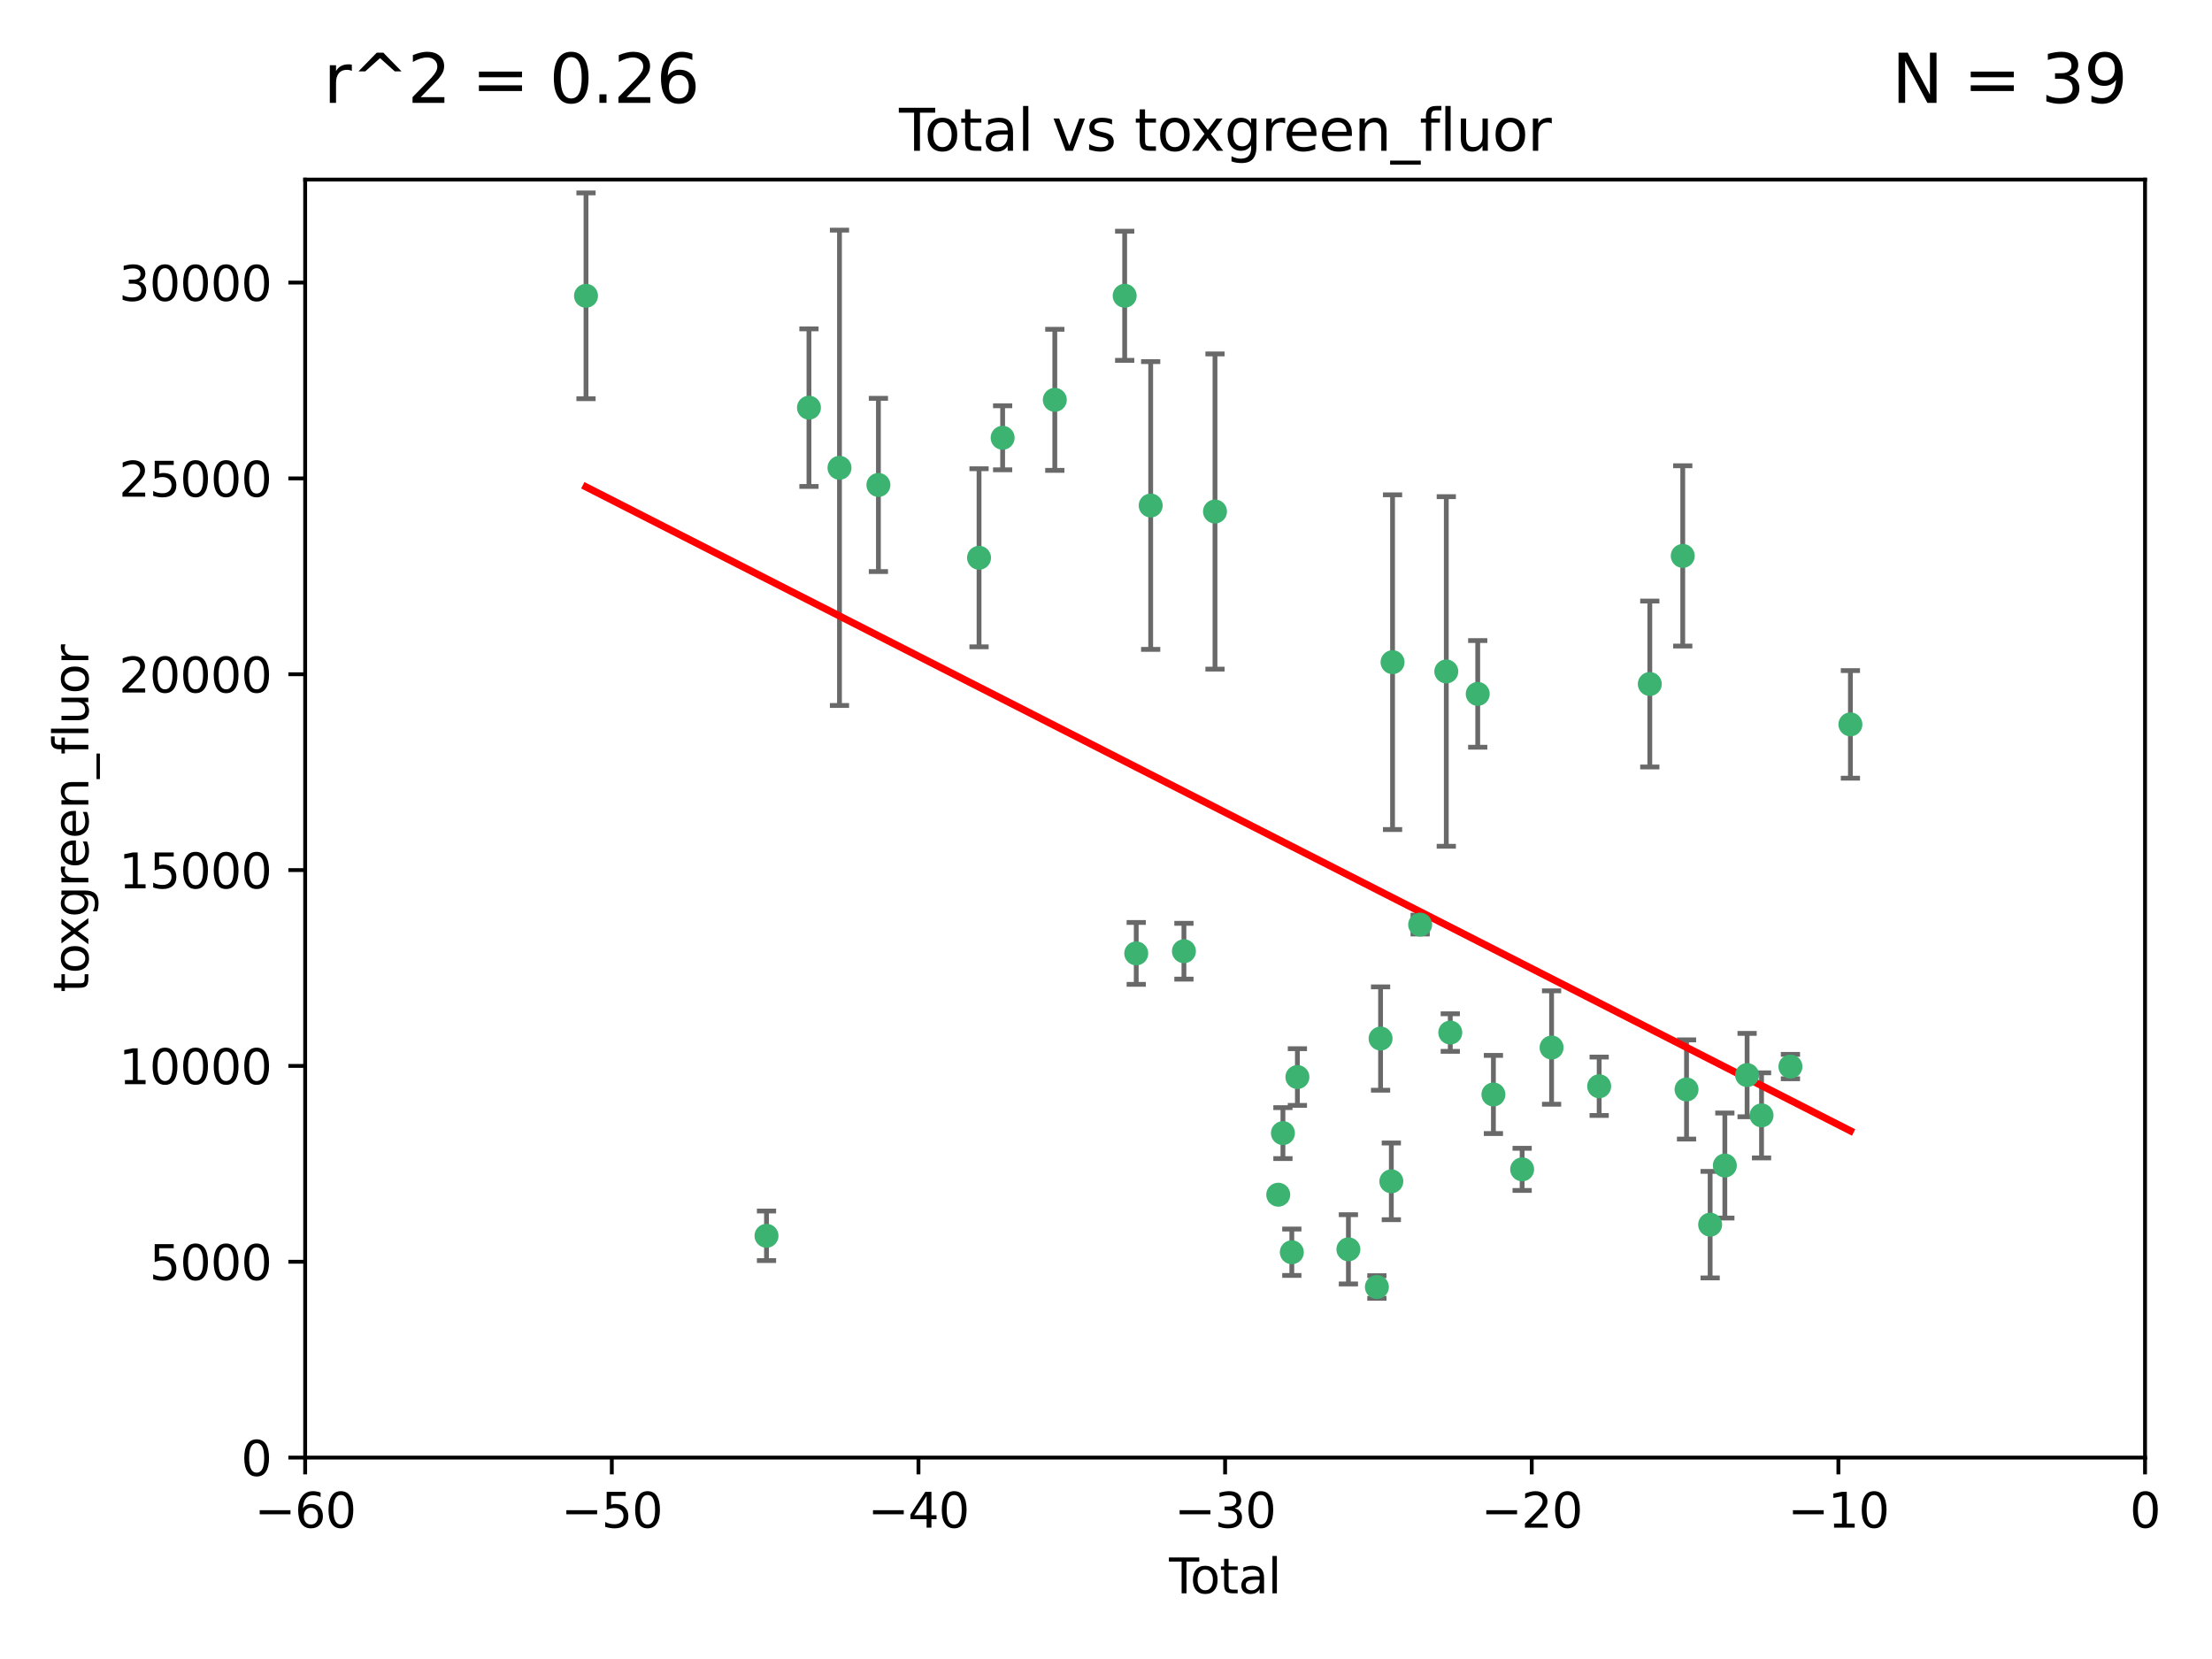 <?xml version="1.0" encoding="utf-8" standalone="no"?>
<!DOCTYPE svg PUBLIC "-//W3C//DTD SVG 1.1//EN"
  "http://www.w3.org/Graphics/SVG/1.1/DTD/svg11.dtd">
<svg xmlns:xlink="http://www.w3.org/1999/xlink" width="460.8pt" height="345.6pt" viewBox="0 0 460.8 345.6" xmlns="http://www.w3.org/2000/svg" version="1.1">
 <defs>
  <style type="text/css">*{stroke-linejoin: round; stroke-linecap: butt}</style>
 </defs>
 <g id="figure_1">
  <g id="patch_1">
   <path d="M 0 345.6 
L 460.8 345.6 
L 460.8 0 
L 0 0 
z
" style="fill: #ffffff"/>
  </g>
  <g id="axes_1">
   <g id="patch_2">
    <path d="M 63.571 303.64 
L 446.85 303.64 
L 446.85 37.411 
L 63.571 37.411 
z
" style="fill: #ffffff"/>
   </g>
   <g id="PathCollection_1">
    <defs>
     <path id="m89df267d36" d="M 0 1.118 
C 0.297 1.118 0.581 1 0.791 0.791 
C 1 0.581 1.118 0.297 1.118 0 
C 1.118 -0.297 1 -0.581 0.791 -0.791 
C 0.581 -1 0.297 -1.118 0 -1.118 
C -0.297 -1.118 -0.581 -1 -0.791 -0.791 
C -1 -0.581 -1.118 -0.297 -1.118 0 
C -1.118 0.297 -1 0.581 -0.791 0.791 
C -0.581 1 -0.297 1.118 0 1.118 
z
" style="stroke: #3cb371"/>
    </defs>
    <g clip-path="url(#pe12b1c0f2a)">
     <use xlink:href="#m89df267d36" x="122.075" y="61.623" style="fill: #3cb371; stroke: #3cb371"/>
     <use xlink:href="#m89df267d36" x="159.676" y="257.44" style="fill: #3cb371; stroke: #3cb371"/>
     <use xlink:href="#m89df267d36" x="168.522" y="84.925" style="fill: #3cb371; stroke: #3cb371"/>
     <use xlink:href="#m89df267d36" x="174.881" y="97.451" style="fill: #3cb371; stroke: #3cb371"/>
     <use xlink:href="#m89df267d36" x="182.989" y="101.022" style="fill: #3cb371; stroke: #3cb371"/>
     <use xlink:href="#m89df267d36" x="203.952" y="116.196" style="fill: #3cb371; stroke: #3cb371"/>
     <use xlink:href="#m89df267d36" x="208.867" y="91.198" style="fill: #3cb371; stroke: #3cb371"/>
     <use xlink:href="#m89df267d36" x="219.736" y="83.293" style="fill: #3cb371; stroke: #3cb371"/>
     <use xlink:href="#m89df267d36" x="234.291" y="61.614" style="fill: #3cb371; stroke: #3cb371"/>
     <use xlink:href="#m89df267d36" x="236.699" y="198.611" style="fill: #3cb371; stroke: #3cb371"/>
     <use xlink:href="#m89df267d36" x="239.709" y="105.307" style="fill: #3cb371; stroke: #3cb371"/>
     <use xlink:href="#m89df267d36" x="246.634" y="198.156" style="fill: #3cb371; stroke: #3cb371"/>
     <use xlink:href="#m89df267d36" x="253.106" y="106.557" style="fill: #3cb371; stroke: #3cb371"/>
     <use xlink:href="#m89df267d36" x="266.284" y="248.881" style="fill: #3cb371; stroke: #3cb371"/>
     <use xlink:href="#m89df267d36" x="267.259" y="236.048" style="fill: #3cb371; stroke: #3cb371"/>
     <use xlink:href="#m89df267d36" x="269.11" y="260.866" style="fill: #3cb371; stroke: #3cb371"/>
     <use xlink:href="#m89df267d36" x="270.272" y="224.369" style="fill: #3cb371; stroke: #3cb371"/>
     <use xlink:href="#m89df267d36" x="280.898" y="260.26" style="fill: #3cb371; stroke: #3cb371"/>
     <use xlink:href="#m89df267d36" x="286.83" y="268.108" style="fill: #3cb371; stroke: #3cb371"/>
     <use xlink:href="#m89df267d36" x="287.598" y="216.348" style="fill: #3cb371; stroke: #3cb371"/>
     <use xlink:href="#m89df267d36" x="289.839" y="246.096" style="fill: #3cb371; stroke: #3cb371"/>
     <use xlink:href="#m89df267d36" x="290.095" y="137.942" style="fill: #3cb371; stroke: #3cb371"/>
     <use xlink:href="#m89df267d36" x="295.844" y="192.617" style="fill: #3cb371; stroke: #3cb371"/>
     <use xlink:href="#m89df267d36" x="301.29" y="139.875" style="fill: #3cb371; stroke: #3cb371"/>
     <use xlink:href="#m89df267d36" x="302.119" y="215.101" style="fill: #3cb371; stroke: #3cb371"/>
     <use xlink:href="#m89df267d36" x="307.838" y="144.554" style="fill: #3cb371; stroke: #3cb371"/>
     <use xlink:href="#m89df267d36" x="311.105" y="227.999" style="fill: #3cb371; stroke: #3cb371"/>
     <use xlink:href="#m89df267d36" x="317.09" y="243.6" style="fill: #3cb371; stroke: #3cb371"/>
     <use xlink:href="#m89df267d36" x="323.223" y="218.219" style="fill: #3cb371; stroke: #3cb371"/>
     <use xlink:href="#m89df267d36" x="333.135" y="226.291" style="fill: #3cb371; stroke: #3cb371"/>
     <use xlink:href="#m89df267d36" x="343.683" y="142.491" style="fill: #3cb371; stroke: #3cb371"/>
     <use xlink:href="#m89df267d36" x="350.548" y="115.804" style="fill: #3cb371; stroke: #3cb371"/>
     <use xlink:href="#m89df267d36" x="351.336" y="226.956" style="fill: #3cb371; stroke: #3cb371"/>
     <use xlink:href="#m89df267d36" x="356.254" y="255.117" style="fill: #3cb371; stroke: #3cb371"/>
     <use xlink:href="#m89df267d36" x="359.317" y="242.802" style="fill: #3cb371; stroke: #3cb371"/>
     <use xlink:href="#m89df267d36" x="363.952" y="223.957" style="fill: #3cb371; stroke: #3cb371"/>
     <use xlink:href="#m89df267d36" x="366.961" y="232.356" style="fill: #3cb371; stroke: #3cb371"/>
     <use xlink:href="#m89df267d36" x="372.98" y="222.186" style="fill: #3cb371; stroke: #3cb371"/>
     <use xlink:href="#m89df267d36" x="385.474" y="150.901" style="fill: #3cb371; stroke: #3cb371"/>
    </g>
   </g>
   <g id="matplotlib.axis_1">
    <g id="xtick_1">
     <g id="line2d_1">
      <defs>
       <path id="meb31bb9bce" d="M 0 0 
L 0 3.5 
" style="stroke: #000000; stroke-width: 0.8"/>
      </defs>
      <g>
       <use xlink:href="#meb31bb9bce" x="63.571" y="303.64" style="stroke: #000000; stroke-width: 0.8"/>
      </g>
     </g>
     <g id="text_1">
      <!-- −60 -->
      <g transform="translate(53.019 318.238)scale(0.1 -0.1)">
       <defs>
        <path id="DejaVuSans-2212" d="M 678 2272 
L 4684 2272 
L 4684 1741 
L 678 1741 
L 678 2272 
z
" transform="scale(0.016)"/>
        <path id="DejaVuSans-36" d="M 2113 2584 
Q 1688 2584 1439 2293 
Q 1191 2003 1191 1497 
Q 1191 994 1439 701 
Q 1688 409 2113 409 
Q 2538 409 2786 701 
Q 3034 994 3034 1497 
Q 3034 2003 2786 2293 
Q 2538 2584 2113 2584 
z
M 3366 4563 
L 3366 3988 
Q 3128 4100 2886 4159 
Q 2644 4219 2406 4219 
Q 1781 4219 1451 3797 
Q 1122 3375 1075 2522 
Q 1259 2794 1537 2939 
Q 1816 3084 2150 3084 
Q 2853 3084 3261 2657 
Q 3669 2231 3669 1497 
Q 3669 778 3244 343 
Q 2819 -91 2113 -91 
Q 1303 -91 875 529 
Q 447 1150 447 2328 
Q 447 3434 972 4092 
Q 1497 4750 2381 4750 
Q 2619 4750 2861 4703 
Q 3103 4656 3366 4563 
z
" transform="scale(0.016)"/>
        <path id="DejaVuSans-30" d="M 2034 4250 
Q 1547 4250 1301 3770 
Q 1056 3291 1056 2328 
Q 1056 1369 1301 889 
Q 1547 409 2034 409 
Q 2525 409 2770 889 
Q 3016 1369 3016 2328 
Q 3016 3291 2770 3770 
Q 2525 4250 2034 4250 
z
M 2034 4750 
Q 2819 4750 3233 4129 
Q 3647 3509 3647 2328 
Q 3647 1150 3233 529 
Q 2819 -91 2034 -91 
Q 1250 -91 836 529 
Q 422 1150 422 2328 
Q 422 3509 836 4129 
Q 1250 4750 2034 4750 
z
" transform="scale(0.016)"/>
       </defs>
       <use xlink:href="#DejaVuSans-2212"/>
       <use xlink:href="#DejaVuSans-36" x="83.789"/>
       <use xlink:href="#DejaVuSans-30" x="147.412"/>
      </g>
     </g>
    </g>
    <g id="xtick_2">
     <g id="line2d_2">
      <g>
       <use xlink:href="#meb31bb9bce" x="127.451" y="303.64" style="stroke: #000000; stroke-width: 0.8"/>
      </g>
     </g>
     <g id="text_2">
      <!-- −50 -->
      <g transform="translate(116.899 318.238)scale(0.1 -0.1)">
       <defs>
        <path id="DejaVuSans-35" d="M 691 4666 
L 3169 4666 
L 3169 4134 
L 1269 4134 
L 1269 2991 
Q 1406 3038 1543 3061 
Q 1681 3084 1819 3084 
Q 2600 3084 3056 2656 
Q 3513 2228 3513 1497 
Q 3513 744 3044 326 
Q 2575 -91 1722 -91 
Q 1428 -91 1123 -41 
Q 819 9 494 109 
L 494 744 
Q 775 591 1075 516 
Q 1375 441 1709 441 
Q 2250 441 2565 725 
Q 2881 1009 2881 1497 
Q 2881 1984 2565 2268 
Q 2250 2553 1709 2553 
Q 1456 2553 1204 2497 
Q 953 2441 691 2322 
L 691 4666 
z
" transform="scale(0.016)"/>
       </defs>
       <use xlink:href="#DejaVuSans-2212"/>
       <use xlink:href="#DejaVuSans-35" x="83.789"/>
       <use xlink:href="#DejaVuSans-30" x="147.412"/>
      </g>
     </g>
    </g>
    <g id="xtick_3">
     <g id="line2d_3">
      <g>
       <use xlink:href="#meb31bb9bce" x="191.331" y="303.64" style="stroke: #000000; stroke-width: 0.8"/>
      </g>
     </g>
     <g id="text_3">
      <!-- −40 -->
      <g transform="translate(180.778 318.238)scale(0.1 -0.1)">
       <defs>
        <path id="DejaVuSans-34" d="M 2419 4116 
L 825 1625 
L 2419 1625 
L 2419 4116 
z
M 2253 4666 
L 3047 4666 
L 3047 1625 
L 3713 1625 
L 3713 1100 
L 3047 1100 
L 3047 0 
L 2419 0 
L 2419 1100 
L 313 1100 
L 313 1709 
L 2253 4666 
z
" transform="scale(0.016)"/>
       </defs>
       <use xlink:href="#DejaVuSans-2212"/>
       <use xlink:href="#DejaVuSans-34" x="83.789"/>
       <use xlink:href="#DejaVuSans-30" x="147.412"/>
      </g>
     </g>
    </g>
    <g id="xtick_4">
     <g id="line2d_4">
      <g>
       <use xlink:href="#meb31bb9bce" x="255.211" y="303.64" style="stroke: #000000; stroke-width: 0.8"/>
      </g>
     </g>
     <g id="text_4">
      <!-- −30 -->
      <g transform="translate(244.658 318.238)scale(0.1 -0.1)">
       <defs>
        <path id="DejaVuSans-33" d="M 2597 2516 
Q 3050 2419 3304 2112 
Q 3559 1806 3559 1356 
Q 3559 666 3084 287 
Q 2609 -91 1734 -91 
Q 1441 -91 1130 -33 
Q 819 25 488 141 
L 488 750 
Q 750 597 1062 519 
Q 1375 441 1716 441 
Q 2309 441 2620 675 
Q 2931 909 2931 1356 
Q 2931 1769 2642 2001 
Q 2353 2234 1838 2234 
L 1294 2234 
L 1294 2753 
L 1863 2753 
Q 2328 2753 2575 2939 
Q 2822 3125 2822 3475 
Q 2822 3834 2567 4026 
Q 2313 4219 1838 4219 
Q 1578 4219 1281 4162 
Q 984 4106 628 3988 
L 628 4550 
Q 988 4650 1302 4700 
Q 1616 4750 1894 4750 
Q 2613 4750 3031 4423 
Q 3450 4097 3450 3541 
Q 3450 3153 3228 2886 
Q 3006 2619 2597 2516 
z
" transform="scale(0.016)"/>
       </defs>
       <use xlink:href="#DejaVuSans-2212"/>
       <use xlink:href="#DejaVuSans-33" x="83.789"/>
       <use xlink:href="#DejaVuSans-30" x="147.412"/>
      </g>
     </g>
    </g>
    <g id="xtick_5">
     <g id="line2d_5">
      <g>
       <use xlink:href="#meb31bb9bce" x="319.09" y="303.64" style="stroke: #000000; stroke-width: 0.8"/>
      </g>
     </g>
     <g id="text_5">
      <!-- −20 -->
      <g transform="translate(308.538 318.238)scale(0.1 -0.1)">
       <defs>
        <path id="DejaVuSans-32" d="M 1228 531 
L 3431 531 
L 3431 0 
L 469 0 
L 469 531 
Q 828 903 1448 1529 
Q 2069 2156 2228 2338 
Q 2531 2678 2651 2914 
Q 2772 3150 2772 3378 
Q 2772 3750 2511 3984 
Q 2250 4219 1831 4219 
Q 1534 4219 1204 4116 
Q 875 4013 500 3803 
L 500 4441 
Q 881 4594 1212 4672 
Q 1544 4750 1819 4750 
Q 2544 4750 2975 4387 
Q 3406 4025 3406 3419 
Q 3406 3131 3298 2873 
Q 3191 2616 2906 2266 
Q 2828 2175 2409 1742 
Q 1991 1309 1228 531 
z
" transform="scale(0.016)"/>
       </defs>
       <use xlink:href="#DejaVuSans-2212"/>
       <use xlink:href="#DejaVuSans-32" x="83.789"/>
       <use xlink:href="#DejaVuSans-30" x="147.412"/>
      </g>
     </g>
    </g>
    <g id="xtick_6">
     <g id="line2d_6">
      <g>
       <use xlink:href="#meb31bb9bce" x="382.97" y="303.64" style="stroke: #000000; stroke-width: 0.8"/>
      </g>
     </g>
     <g id="text_6">
      <!-- −10 -->
      <g transform="translate(372.418 318.238)scale(0.1 -0.1)">
       <defs>
        <path id="DejaVuSans-31" d="M 794 531 
L 1825 531 
L 1825 4091 
L 703 3866 
L 703 4441 
L 1819 4666 
L 2450 4666 
L 2450 531 
L 3481 531 
L 3481 0 
L 794 0 
L 794 531 
z
" transform="scale(0.016)"/>
       </defs>
       <use xlink:href="#DejaVuSans-2212"/>
       <use xlink:href="#DejaVuSans-31" x="83.789"/>
       <use xlink:href="#DejaVuSans-30" x="147.412"/>
      </g>
     </g>
    </g>
    <g id="xtick_7">
     <g id="line2d_7">
      <g>
       <use xlink:href="#meb31bb9bce" x="446.85" y="303.64" style="stroke: #000000; stroke-width: 0.8"/>
      </g>
     </g>
     <g id="text_7">
      <!-- 0 -->
      <g transform="translate(443.669 318.238)scale(0.1 -0.1)">
       <use xlink:href="#DejaVuSans-30"/>
      </g>
     </g>
    </g>
    <g id="text_8">
     <!-- Total -->
     <g transform="translate(243.534 331.917)scale(0.1 -0.1)">
      <defs>
       <path id="DejaVuSans-54" d="M -19 4666 
L 3928 4666 
L 3928 4134 
L 2272 4134 
L 2272 0 
L 1638 0 
L 1638 4134 
L -19 4134 
L -19 4666 
z
" transform="scale(0.016)"/>
       <path id="DejaVuSans-6f" d="M 1959 3097 
Q 1497 3097 1228 2736 
Q 959 2375 959 1747 
Q 959 1119 1226 758 
Q 1494 397 1959 397 
Q 2419 397 2687 759 
Q 2956 1122 2956 1747 
Q 2956 2369 2687 2733 
Q 2419 3097 1959 3097 
z
M 1959 3584 
Q 2709 3584 3137 3096 
Q 3566 2609 3566 1747 
Q 3566 888 3137 398 
Q 2709 -91 1959 -91 
Q 1206 -91 779 398 
Q 353 888 353 1747 
Q 353 2609 779 3096 
Q 1206 3584 1959 3584 
z
" transform="scale(0.016)"/>
       <path id="DejaVuSans-74" d="M 1172 4494 
L 1172 3500 
L 2356 3500 
L 2356 3053 
L 1172 3053 
L 1172 1153 
Q 1172 725 1289 603 
Q 1406 481 1766 481 
L 2356 481 
L 2356 0 
L 1766 0 
Q 1100 0 847 248 
Q 594 497 594 1153 
L 594 3053 
L 172 3053 
L 172 3500 
L 594 3500 
L 594 4494 
L 1172 4494 
z
" transform="scale(0.016)"/>
       <path id="DejaVuSans-61" d="M 2194 1759 
Q 1497 1759 1228 1600 
Q 959 1441 959 1056 
Q 959 750 1161 570 
Q 1363 391 1709 391 
Q 2188 391 2477 730 
Q 2766 1069 2766 1631 
L 2766 1759 
L 2194 1759 
z
M 3341 1997 
L 3341 0 
L 2766 0 
L 2766 531 
Q 2569 213 2275 61 
Q 1981 -91 1556 -91 
Q 1019 -91 701 211 
Q 384 513 384 1019 
Q 384 1609 779 1909 
Q 1175 2209 1959 2209 
L 2766 2209 
L 2766 2266 
Q 2766 2663 2505 2880 
Q 2244 3097 1772 3097 
Q 1472 3097 1187 3025 
Q 903 2953 641 2809 
L 641 3341 
Q 956 3463 1253 3523 
Q 1550 3584 1831 3584 
Q 2591 3584 2966 3190 
Q 3341 2797 3341 1997 
z
" transform="scale(0.016)"/>
       <path id="DejaVuSans-6c" d="M 603 4863 
L 1178 4863 
L 1178 0 
L 603 0 
L 603 4863 
z
" transform="scale(0.016)"/>
      </defs>
      <use xlink:href="#DejaVuSans-54"/>
      <use xlink:href="#DejaVuSans-6f" x="44.084"/>
      <use xlink:href="#DejaVuSans-74" x="105.266"/>
      <use xlink:href="#DejaVuSans-61" x="144.475"/>
      <use xlink:href="#DejaVuSans-6c" x="205.754"/>
     </g>
    </g>
   </g>
   <g id="matplotlib.axis_2">
    <g id="ytick_1">
     <g id="line2d_8">
      <defs>
       <path id="m8b2f16db2b" d="M 0 0 
L -3.5 0 
" style="stroke: #000000; stroke-width: 0.8"/>
      </defs>
      <g>
       <use xlink:href="#m8b2f16db2b" x="63.571" y="303.64" style="stroke: #000000; stroke-width: 0.8"/>
      </g>
     </g>
     <g id="text_9">
      <!-- 0 -->
      <g transform="translate(50.209 307.439)scale(0.1 -0.1)">
       <use xlink:href="#DejaVuSans-30"/>
      </g>
     </g>
    </g>
    <g id="ytick_2">
     <g id="line2d_9">
      <g>
       <use xlink:href="#m8b2f16db2b" x="63.571" y="262.845" style="stroke: #000000; stroke-width: 0.8"/>
      </g>
     </g>
     <g id="text_10">
      <!-- 5000 -->
      <g transform="translate(31.121 266.644)scale(0.1 -0.1)">
       <use xlink:href="#DejaVuSans-35"/>
       <use xlink:href="#DejaVuSans-30" x="63.623"/>
       <use xlink:href="#DejaVuSans-30" x="127.246"/>
       <use xlink:href="#DejaVuSans-30" x="190.869"/>
      </g>
     </g>
    </g>
    <g id="ytick_3">
     <g id="line2d_10">
      <g>
       <use xlink:href="#m8b2f16db2b" x="63.571" y="222.05" style="stroke: #000000; stroke-width: 0.8"/>
      </g>
     </g>
     <g id="text_11">
      <!-- 10000 -->
      <g transform="translate(24.759 225.849)scale(0.1 -0.1)">
       <use xlink:href="#DejaVuSans-31"/>
       <use xlink:href="#DejaVuSans-30" x="63.623"/>
       <use xlink:href="#DejaVuSans-30" x="127.246"/>
       <use xlink:href="#DejaVuSans-30" x="190.869"/>
       <use xlink:href="#DejaVuSans-30" x="254.492"/>
      </g>
     </g>
    </g>
    <g id="ytick_4">
     <g id="line2d_11">
      <g>
       <use xlink:href="#m8b2f16db2b" x="63.571" y="181.255" style="stroke: #000000; stroke-width: 0.8"/>
      </g>
     </g>
     <g id="text_12">
      <!-- 15000 -->
      <g transform="translate(24.759 185.054)scale(0.1 -0.1)">
       <use xlink:href="#DejaVuSans-31"/>
       <use xlink:href="#DejaVuSans-35" x="63.623"/>
       <use xlink:href="#DejaVuSans-30" x="127.246"/>
       <use xlink:href="#DejaVuSans-30" x="190.869"/>
       <use xlink:href="#DejaVuSans-30" x="254.492"/>
      </g>
     </g>
    </g>
    <g id="ytick_5">
     <g id="line2d_12">
      <g>
       <use xlink:href="#m8b2f16db2b" x="63.571" y="140.459" style="stroke: #000000; stroke-width: 0.8"/>
      </g>
     </g>
     <g id="text_13">
      <!-- 20000 -->
      <g transform="translate(24.759 144.259)scale(0.1 -0.1)">
       <use xlink:href="#DejaVuSans-32"/>
       <use xlink:href="#DejaVuSans-30" x="63.623"/>
       <use xlink:href="#DejaVuSans-30" x="127.246"/>
       <use xlink:href="#DejaVuSans-30" x="190.869"/>
       <use xlink:href="#DejaVuSans-30" x="254.492"/>
      </g>
     </g>
    </g>
    <g id="ytick_6">
     <g id="line2d_13">
      <g>
       <use xlink:href="#m8b2f16db2b" x="63.571" y="99.664" style="stroke: #000000; stroke-width: 0.8"/>
      </g>
     </g>
     <g id="text_14">
      <!-- 25000 -->
      <g transform="translate(24.759 103.464)scale(0.1 -0.1)">
       <use xlink:href="#DejaVuSans-32"/>
       <use xlink:href="#DejaVuSans-35" x="63.623"/>
       <use xlink:href="#DejaVuSans-30" x="127.246"/>
       <use xlink:href="#DejaVuSans-30" x="190.869"/>
       <use xlink:href="#DejaVuSans-30" x="254.492"/>
      </g>
     </g>
    </g>
    <g id="ytick_7">
     <g id="line2d_14">
      <g>
       <use xlink:href="#m8b2f16db2b" x="63.571" y="58.869" style="stroke: #000000; stroke-width: 0.8"/>
      </g>
     </g>
     <g id="text_15">
      <!-- 30000 -->
      <g transform="translate(24.759 62.668)scale(0.1 -0.1)">
       <use xlink:href="#DejaVuSans-33"/>
       <use xlink:href="#DejaVuSans-30" x="63.623"/>
       <use xlink:href="#DejaVuSans-30" x="127.246"/>
       <use xlink:href="#DejaVuSans-30" x="190.869"/>
       <use xlink:href="#DejaVuSans-30" x="254.492"/>
      </g>
     </g>
    </g>
    <g id="text_16">
     <!-- toxgreen_fluor -->
     <g transform="translate(18.401 206.72)rotate(-90)scale(0.1 -0.1)">
      <defs>
       <path id="DejaVuSans-78" d="M 3513 3500 
L 2247 1797 
L 3578 0 
L 2900 0 
L 1881 1375 
L 863 0 
L 184 0 
L 1544 1831 
L 300 3500 
L 978 3500 
L 1906 2253 
L 2834 3500 
L 3513 3500 
z
" transform="scale(0.016)"/>
       <path id="DejaVuSans-67" d="M 2906 1791 
Q 2906 2416 2648 2759 
Q 2391 3103 1925 3103 
Q 1463 3103 1205 2759 
Q 947 2416 947 1791 
Q 947 1169 1205 825 
Q 1463 481 1925 481 
Q 2391 481 2648 825 
Q 2906 1169 2906 1791 
z
M 3481 434 
Q 3481 -459 3084 -895 
Q 2688 -1331 1869 -1331 
Q 1566 -1331 1297 -1286 
Q 1028 -1241 775 -1147 
L 775 -588 
Q 1028 -725 1275 -790 
Q 1522 -856 1778 -856 
Q 2344 -856 2625 -561 
Q 2906 -266 2906 331 
L 2906 616 
Q 2728 306 2450 153 
Q 2172 0 1784 0 
Q 1141 0 747 490 
Q 353 981 353 1791 
Q 353 2603 747 3093 
Q 1141 3584 1784 3584 
Q 2172 3584 2450 3431 
Q 2728 3278 2906 2969 
L 2906 3500 
L 3481 3500 
L 3481 434 
z
" transform="scale(0.016)"/>
       <path id="DejaVuSans-72" d="M 2631 2963 
Q 2534 3019 2420 3045 
Q 2306 3072 2169 3072 
Q 1681 3072 1420 2755 
Q 1159 2438 1159 1844 
L 1159 0 
L 581 0 
L 581 3500 
L 1159 3500 
L 1159 2956 
Q 1341 3275 1631 3429 
Q 1922 3584 2338 3584 
Q 2397 3584 2469 3576 
Q 2541 3569 2628 3553 
L 2631 2963 
z
" transform="scale(0.016)"/>
       <path id="DejaVuSans-65" d="M 3597 1894 
L 3597 1613 
L 953 1613 
Q 991 1019 1311 708 
Q 1631 397 2203 397 
Q 2534 397 2845 478 
Q 3156 559 3463 722 
L 3463 178 
Q 3153 47 2828 -22 
Q 2503 -91 2169 -91 
Q 1331 -91 842 396 
Q 353 884 353 1716 
Q 353 2575 817 3079 
Q 1281 3584 2069 3584 
Q 2775 3584 3186 3129 
Q 3597 2675 3597 1894 
z
M 3022 2063 
Q 3016 2534 2758 2815 
Q 2500 3097 2075 3097 
Q 1594 3097 1305 2825 
Q 1016 2553 972 2059 
L 3022 2063 
z
" transform="scale(0.016)"/>
       <path id="DejaVuSans-6e" d="M 3513 2113 
L 3513 0 
L 2938 0 
L 2938 2094 
Q 2938 2591 2744 2837 
Q 2550 3084 2163 3084 
Q 1697 3084 1428 2787 
Q 1159 2491 1159 1978 
L 1159 0 
L 581 0 
L 581 3500 
L 1159 3500 
L 1159 2956 
Q 1366 3272 1645 3428 
Q 1925 3584 2291 3584 
Q 2894 3584 3203 3211 
Q 3513 2838 3513 2113 
z
" transform="scale(0.016)"/>
       <path id="DejaVuSans-5f" d="M 3263 -1063 
L 3263 -1509 
L -63 -1509 
L -63 -1063 
L 3263 -1063 
z
" transform="scale(0.016)"/>
       <path id="DejaVuSans-66" d="M 2375 4863 
L 2375 4384 
L 1825 4384 
Q 1516 4384 1395 4259 
Q 1275 4134 1275 3809 
L 1275 3500 
L 2222 3500 
L 2222 3053 
L 1275 3053 
L 1275 0 
L 697 0 
L 697 3053 
L 147 3053 
L 147 3500 
L 697 3500 
L 697 3744 
Q 697 4328 969 4595 
Q 1241 4863 1831 4863 
L 2375 4863 
z
" transform="scale(0.016)"/>
       <path id="DejaVuSans-75" d="M 544 1381 
L 544 3500 
L 1119 3500 
L 1119 1403 
Q 1119 906 1312 657 
Q 1506 409 1894 409 
Q 2359 409 2629 706 
Q 2900 1003 2900 1516 
L 2900 3500 
L 3475 3500 
L 3475 0 
L 2900 0 
L 2900 538 
Q 2691 219 2414 64 
Q 2138 -91 1772 -91 
Q 1169 -91 856 284 
Q 544 659 544 1381 
z
M 1991 3584 
L 1991 3584 
z
" transform="scale(0.016)"/>
      </defs>
      <use xlink:href="#DejaVuSans-74"/>
      <use xlink:href="#DejaVuSans-6f" x="39.209"/>
      <use xlink:href="#DejaVuSans-78" x="97.266"/>
      <use xlink:href="#DejaVuSans-67" x="156.445"/>
      <use xlink:href="#DejaVuSans-72" x="219.922"/>
      <use xlink:href="#DejaVuSans-65" x="258.785"/>
      <use xlink:href="#DejaVuSans-65" x="320.309"/>
      <use xlink:href="#DejaVuSans-6e" x="381.832"/>
      <use xlink:href="#DejaVuSans-5f" x="445.211"/>
      <use xlink:href="#DejaVuSans-66" x="495.211"/>
      <use xlink:href="#DejaVuSans-6c" x="530.416"/>
      <use xlink:href="#DejaVuSans-75" x="558.199"/>
      <use xlink:href="#DejaVuSans-6f" x="621.578"/>
      <use xlink:href="#DejaVuSans-72" x="682.76"/>
     </g>
    </g>
   </g>
   <g id="LineCollection_1">
    <path d="M 122.075 83.058 
L 122.075 40.187 
" clip-path="url(#pe12b1c0f2a)" style="fill: none; stroke: #696969"/>
    <path d="M 159.676 262.6 
L 159.676 252.279 
" clip-path="url(#pe12b1c0f2a)" style="fill: none; stroke: #696969"/>
    <path d="M 168.522 101.336 
L 168.522 68.515 
" clip-path="url(#pe12b1c0f2a)" style="fill: none; stroke: #696969"/>
    <path d="M 174.881 146.963 
L 174.881 47.939 
" clip-path="url(#pe12b1c0f2a)" style="fill: none; stroke: #696969"/>
    <path d="M 182.989 119.066 
L 182.989 82.979 
" clip-path="url(#pe12b1c0f2a)" style="fill: none; stroke: #696969"/>
    <path d="M 203.952 134.745 
L 203.952 97.647 
" clip-path="url(#pe12b1c0f2a)" style="fill: none; stroke: #696969"/>
    <path d="M 208.867 97.868 
L 208.867 84.528 
" clip-path="url(#pe12b1c0f2a)" style="fill: none; stroke: #696969"/>
    <path d="M 219.736 97.986 
L 219.736 68.599 
" clip-path="url(#pe12b1c0f2a)" style="fill: none; stroke: #696969"/>
    <path d="M 234.291 75.067 
L 234.291 48.16 
" clip-path="url(#pe12b1c0f2a)" style="fill: none; stroke: #696969"/>
    <path d="M 236.699 205.055 
L 236.699 192.168 
" clip-path="url(#pe12b1c0f2a)" style="fill: none; stroke: #696969"/>
    <path d="M 239.709 135.28 
L 239.709 75.334 
" clip-path="url(#pe12b1c0f2a)" style="fill: none; stroke: #696969"/>
    <path d="M 246.634 203.967 
L 246.634 192.344 
" clip-path="url(#pe12b1c0f2a)" style="fill: none; stroke: #696969"/>
    <path d="M 253.106 139.387 
L 253.106 73.727 
" clip-path="url(#pe12b1c0f2a)" style="fill: none; stroke: #696969"/>
    <path d="M 266.284 249.896 
L 266.284 247.866 
" clip-path="url(#pe12b1c0f2a)" style="fill: none; stroke: #696969"/>
    <path d="M 267.259 241.356 
L 267.259 230.74 
" clip-path="url(#pe12b1c0f2a)" style="fill: none; stroke: #696969"/>
    <path d="M 269.11 265.698 
L 269.11 256.034 
" clip-path="url(#pe12b1c0f2a)" style="fill: none; stroke: #696969"/>
    <path d="M 270.272 230.273 
L 270.272 218.464 
" clip-path="url(#pe12b1c0f2a)" style="fill: none; stroke: #696969"/>
    <path d="M 280.898 267.474 
L 280.898 253.045 
" clip-path="url(#pe12b1c0f2a)" style="fill: none; stroke: #696969"/>
    <path d="M 286.83 270.462 
L 286.83 265.753 
" clip-path="url(#pe12b1c0f2a)" style="fill: none; stroke: #696969"/>
    <path d="M 287.598 227.113 
L 287.598 205.583 
" clip-path="url(#pe12b1c0f2a)" style="fill: none; stroke: #696969"/>
    <path d="M 289.839 254.089 
L 289.839 238.103 
" clip-path="url(#pe12b1c0f2a)" style="fill: none; stroke: #696969"/>
    <path d="M 290.095 172.804 
L 290.095 103.08 
" clip-path="url(#pe12b1c0f2a)" style="fill: none; stroke: #696969"/>
    <path d="M 295.844 194.574 
L 295.844 190.659 
" clip-path="url(#pe12b1c0f2a)" style="fill: none; stroke: #696969"/>
    <path d="M 301.29 176.287 
L 301.29 103.464 
" clip-path="url(#pe12b1c0f2a)" style="fill: none; stroke: #696969"/>
    <path d="M 302.119 219.013 
L 302.119 211.189 
" clip-path="url(#pe12b1c0f2a)" style="fill: none; stroke: #696969"/>
    <path d="M 307.838 155.662 
L 307.838 133.445 
" clip-path="url(#pe12b1c0f2a)" style="fill: none; stroke: #696969"/>
    <path d="M 311.105 236.14 
L 311.105 219.858 
" clip-path="url(#pe12b1c0f2a)" style="fill: none; stroke: #696969"/>
    <path d="M 317.09 247.989 
L 317.09 239.21 
" clip-path="url(#pe12b1c0f2a)" style="fill: none; stroke: #696969"/>
    <path d="M 323.223 230.03 
L 323.223 206.407 
" clip-path="url(#pe12b1c0f2a)" style="fill: none; stroke: #696969"/>
    <path d="M 333.135 232.375 
L 333.135 220.208 
" clip-path="url(#pe12b1c0f2a)" style="fill: none; stroke: #696969"/>
    <path d="M 343.683 159.773 
L 343.683 125.209 
" clip-path="url(#pe12b1c0f2a)" style="fill: none; stroke: #696969"/>
    <path d="M 350.548 134.583 
L 350.548 97.026 
" clip-path="url(#pe12b1c0f2a)" style="fill: none; stroke: #696969"/>
    <path d="M 351.336 237.288 
L 351.336 216.624 
" clip-path="url(#pe12b1c0f2a)" style="fill: none; stroke: #696969"/>
    <path d="M 356.254 266.211 
L 356.254 244.023 
" clip-path="url(#pe12b1c0f2a)" style="fill: none; stroke: #696969"/>
    <path d="M 359.317 253.739 
L 359.317 231.864 
" clip-path="url(#pe12b1c0f2a)" style="fill: none; stroke: #696969"/>
    <path d="M 363.952 232.641 
L 363.952 215.272 
" clip-path="url(#pe12b1c0f2a)" style="fill: none; stroke: #696969"/>
    <path d="M 366.961 241.221 
L 366.961 223.49 
" clip-path="url(#pe12b1c0f2a)" style="fill: none; stroke: #696969"/>
    <path d="M 372.98 224.733 
L 372.98 219.639 
" clip-path="url(#pe12b1c0f2a)" style="fill: none; stroke: #696969"/>
    <path d="M 385.474 162.109 
L 385.474 139.694 
" clip-path="url(#pe12b1c0f2a)" style="fill: none; stroke: #696969"/>
   </g>
   <g id="line2d_15">
    <defs>
     <path id="m099f235a8a" d="M 2 0 
L -2 -0 
" style="stroke: #696969"/>
    </defs>
    <g clip-path="url(#pe12b1c0f2a)">
     <use xlink:href="#m099f235a8a" x="122.075" y="83.058" style="fill: #696969; stroke: #696969"/>
     <use xlink:href="#m099f235a8a" x="159.676" y="262.6" style="fill: #696969; stroke: #696969"/>
     <use xlink:href="#m099f235a8a" x="168.522" y="101.336" style="fill: #696969; stroke: #696969"/>
     <use xlink:href="#m099f235a8a" x="174.881" y="146.963" style="fill: #696969; stroke: #696969"/>
     <use xlink:href="#m099f235a8a" x="182.989" y="119.066" style="fill: #696969; stroke: #696969"/>
     <use xlink:href="#m099f235a8a" x="203.952" y="134.745" style="fill: #696969; stroke: #696969"/>
     <use xlink:href="#m099f235a8a" x="208.867" y="97.868" style="fill: #696969; stroke: #696969"/>
     <use xlink:href="#m099f235a8a" x="219.736" y="97.986" style="fill: #696969; stroke: #696969"/>
     <use xlink:href="#m099f235a8a" x="234.291" y="75.067" style="fill: #696969; stroke: #696969"/>
     <use xlink:href="#m099f235a8a" x="236.699" y="205.055" style="fill: #696969; stroke: #696969"/>
     <use xlink:href="#m099f235a8a" x="239.709" y="135.28" style="fill: #696969; stroke: #696969"/>
     <use xlink:href="#m099f235a8a" x="246.634" y="203.967" style="fill: #696969; stroke: #696969"/>
     <use xlink:href="#m099f235a8a" x="253.106" y="139.387" style="fill: #696969; stroke: #696969"/>
     <use xlink:href="#m099f235a8a" x="266.284" y="249.896" style="fill: #696969; stroke: #696969"/>
     <use xlink:href="#m099f235a8a" x="267.259" y="241.356" style="fill: #696969; stroke: #696969"/>
     <use xlink:href="#m099f235a8a" x="269.11" y="265.698" style="fill: #696969; stroke: #696969"/>
     <use xlink:href="#m099f235a8a" x="270.272" y="230.273" style="fill: #696969; stroke: #696969"/>
     <use xlink:href="#m099f235a8a" x="280.898" y="267.474" style="fill: #696969; stroke: #696969"/>
     <use xlink:href="#m099f235a8a" x="286.83" y="270.462" style="fill: #696969; stroke: #696969"/>
     <use xlink:href="#m099f235a8a" x="287.598" y="227.113" style="fill: #696969; stroke: #696969"/>
     <use xlink:href="#m099f235a8a" x="289.839" y="254.089" style="fill: #696969; stroke: #696969"/>
     <use xlink:href="#m099f235a8a" x="290.095" y="172.804" style="fill: #696969; stroke: #696969"/>
     <use xlink:href="#m099f235a8a" x="295.844" y="194.574" style="fill: #696969; stroke: #696969"/>
     <use xlink:href="#m099f235a8a" x="301.29" y="176.287" style="fill: #696969; stroke: #696969"/>
     <use xlink:href="#m099f235a8a" x="302.119" y="219.013" style="fill: #696969; stroke: #696969"/>
     <use xlink:href="#m099f235a8a" x="307.838" y="155.662" style="fill: #696969; stroke: #696969"/>
     <use xlink:href="#m099f235a8a" x="311.105" y="236.14" style="fill: #696969; stroke: #696969"/>
     <use xlink:href="#m099f235a8a" x="317.09" y="247.989" style="fill: #696969; stroke: #696969"/>
     <use xlink:href="#m099f235a8a" x="323.223" y="230.03" style="fill: #696969; stroke: #696969"/>
     <use xlink:href="#m099f235a8a" x="333.135" y="232.375" style="fill: #696969; stroke: #696969"/>
     <use xlink:href="#m099f235a8a" x="343.683" y="159.773" style="fill: #696969; stroke: #696969"/>
     <use xlink:href="#m099f235a8a" x="350.548" y="134.583" style="fill: #696969; stroke: #696969"/>
     <use xlink:href="#m099f235a8a" x="351.336" y="237.288" style="fill: #696969; stroke: #696969"/>
     <use xlink:href="#m099f235a8a" x="356.254" y="266.211" style="fill: #696969; stroke: #696969"/>
     <use xlink:href="#m099f235a8a" x="359.317" y="253.739" style="fill: #696969; stroke: #696969"/>
     <use xlink:href="#m099f235a8a" x="363.952" y="232.641" style="fill: #696969; stroke: #696969"/>
     <use xlink:href="#m099f235a8a" x="366.961" y="241.221" style="fill: #696969; stroke: #696969"/>
     <use xlink:href="#m099f235a8a" x="372.98" y="224.733" style="fill: #696969; stroke: #696969"/>
     <use xlink:href="#m099f235a8a" x="385.474" y="162.109" style="fill: #696969; stroke: #696969"/>
    </g>
   </g>
   <g id="line2d_16">
    <g clip-path="url(#pe12b1c0f2a)">
     <use xlink:href="#m099f235a8a" x="122.075" y="40.187" style="fill: #696969; stroke: #696969"/>
     <use xlink:href="#m099f235a8a" x="159.676" y="252.279" style="fill: #696969; stroke: #696969"/>
     <use xlink:href="#m099f235a8a" x="168.522" y="68.515" style="fill: #696969; stroke: #696969"/>
     <use xlink:href="#m099f235a8a" x="174.881" y="47.939" style="fill: #696969; stroke: #696969"/>
     <use xlink:href="#m099f235a8a" x="182.989" y="82.979" style="fill: #696969; stroke: #696969"/>
     <use xlink:href="#m099f235a8a" x="203.952" y="97.647" style="fill: #696969; stroke: #696969"/>
     <use xlink:href="#m099f235a8a" x="208.867" y="84.528" style="fill: #696969; stroke: #696969"/>
     <use xlink:href="#m099f235a8a" x="219.736" y="68.599" style="fill: #696969; stroke: #696969"/>
     <use xlink:href="#m099f235a8a" x="234.291" y="48.16" style="fill: #696969; stroke: #696969"/>
     <use xlink:href="#m099f235a8a" x="236.699" y="192.168" style="fill: #696969; stroke: #696969"/>
     <use xlink:href="#m099f235a8a" x="239.709" y="75.334" style="fill: #696969; stroke: #696969"/>
     <use xlink:href="#m099f235a8a" x="246.634" y="192.344" style="fill: #696969; stroke: #696969"/>
     <use xlink:href="#m099f235a8a" x="253.106" y="73.727" style="fill: #696969; stroke: #696969"/>
     <use xlink:href="#m099f235a8a" x="266.284" y="247.866" style="fill: #696969; stroke: #696969"/>
     <use xlink:href="#m099f235a8a" x="267.259" y="230.74" style="fill: #696969; stroke: #696969"/>
     <use xlink:href="#m099f235a8a" x="269.11" y="256.034" style="fill: #696969; stroke: #696969"/>
     <use xlink:href="#m099f235a8a" x="270.272" y="218.464" style="fill: #696969; stroke: #696969"/>
     <use xlink:href="#m099f235a8a" x="280.898" y="253.045" style="fill: #696969; stroke: #696969"/>
     <use xlink:href="#m099f235a8a" x="286.83" y="265.753" style="fill: #696969; stroke: #696969"/>
     <use xlink:href="#m099f235a8a" x="287.598" y="205.583" style="fill: #696969; stroke: #696969"/>
     <use xlink:href="#m099f235a8a" x="289.839" y="238.103" style="fill: #696969; stroke: #696969"/>
     <use xlink:href="#m099f235a8a" x="290.095" y="103.08" style="fill: #696969; stroke: #696969"/>
     <use xlink:href="#m099f235a8a" x="295.844" y="190.659" style="fill: #696969; stroke: #696969"/>
     <use xlink:href="#m099f235a8a" x="301.29" y="103.464" style="fill: #696969; stroke: #696969"/>
     <use xlink:href="#m099f235a8a" x="302.119" y="211.189" style="fill: #696969; stroke: #696969"/>
     <use xlink:href="#m099f235a8a" x="307.838" y="133.445" style="fill: #696969; stroke: #696969"/>
     <use xlink:href="#m099f235a8a" x="311.105" y="219.858" style="fill: #696969; stroke: #696969"/>
     <use xlink:href="#m099f235a8a" x="317.09" y="239.21" style="fill: #696969; stroke: #696969"/>
     <use xlink:href="#m099f235a8a" x="323.223" y="206.407" style="fill: #696969; stroke: #696969"/>
     <use xlink:href="#m099f235a8a" x="333.135" y="220.208" style="fill: #696969; stroke: #696969"/>
     <use xlink:href="#m099f235a8a" x="343.683" y="125.209" style="fill: #696969; stroke: #696969"/>
     <use xlink:href="#m099f235a8a" x="350.548" y="97.026" style="fill: #696969; stroke: #696969"/>
     <use xlink:href="#m099f235a8a" x="351.336" y="216.624" style="fill: #696969; stroke: #696969"/>
     <use xlink:href="#m099f235a8a" x="356.254" y="244.023" style="fill: #696969; stroke: #696969"/>
     <use xlink:href="#m099f235a8a" x="359.317" y="231.864" style="fill: #696969; stroke: #696969"/>
     <use xlink:href="#m099f235a8a" x="363.952" y="215.272" style="fill: #696969; stroke: #696969"/>
     <use xlink:href="#m099f235a8a" x="366.961" y="223.49" style="fill: #696969; stroke: #696969"/>
     <use xlink:href="#m099f235a8a" x="372.98" y="219.639" style="fill: #696969; stroke: #696969"/>
     <use xlink:href="#m099f235a8a" x="385.474" y="139.694" style="fill: #696969; stroke: #696969"/>
    </g>
   </g>
   <g id="line2d_17">
    <path d="M 122.075 101.431 
L 159.676 120.581 
L 168.522 125.086 
L 174.881 128.325 
L 182.989 132.454 
L 203.952 143.13 
L 208.867 145.634 
L 219.736 151.169 
L 234.291 158.582 
L 236.699 159.808 
L 239.709 161.341 
L 246.634 164.868 
L 253.106 168.164 
L 266.284 174.875 
L 267.259 175.372 
L 269.11 176.314 
L 270.272 176.906 
L 280.898 182.318 
L 286.83 185.339 
L 287.598 185.731 
L 289.839 186.872 
L 290.095 187.002 
L 295.844 189.93 
L 301.29 192.704 
L 302.119 193.126 
L 307.838 196.038 
L 311.105 197.702 
L 317.09 200.75 
L 323.223 203.874 
L 333.135 208.922 
L 343.683 214.294 
L 350.548 217.79 
L 351.336 218.191 
L 356.254 220.696 
L 359.317 222.256 
L 363.952 224.617 
L 366.961 226.149 
L 372.98 229.214 
L 385.474 235.578 
" clip-path="url(#pe12b1c0f2a)" style="fill: none; stroke: #ff0000; stroke-width: 1.5; stroke-linecap: square"/>
   </g>
   <g id="line2d_18">
    <defs>
     <path id="mc18ebc7e1e" d="M 0 2 
C 0.53 2 1.039 1.789 1.414 1.414 
C 1.789 1.039 2 0.53 2 0 
C 2 -0.53 1.789 -1.039 1.414 -1.414 
C 1.039 -1.789 0.53 -2 0 -2 
C -0.53 -2 -1.039 -1.789 -1.414 -1.414 
C -1.789 -1.039 -2 -0.53 -2 0 
C -2 0.53 -1.789 1.039 -1.414 1.414 
C -1.039 1.789 -0.53 2 0 2 
z
" style="stroke: #3cb371"/>
    </defs>
    <g clip-path="url(#pe12b1c0f2a)">
     <use xlink:href="#mc18ebc7e1e" x="122.075" y="61.623" style="fill: #3cb371; stroke: #3cb371"/>
     <use xlink:href="#mc18ebc7e1e" x="159.676" y="257.44" style="fill: #3cb371; stroke: #3cb371"/>
     <use xlink:href="#mc18ebc7e1e" x="168.522" y="84.925" style="fill: #3cb371; stroke: #3cb371"/>
     <use xlink:href="#mc18ebc7e1e" x="174.881" y="97.451" style="fill: #3cb371; stroke: #3cb371"/>
     <use xlink:href="#mc18ebc7e1e" x="182.989" y="101.022" style="fill: #3cb371; stroke: #3cb371"/>
     <use xlink:href="#mc18ebc7e1e" x="203.952" y="116.196" style="fill: #3cb371; stroke: #3cb371"/>
     <use xlink:href="#mc18ebc7e1e" x="208.867" y="91.198" style="fill: #3cb371; stroke: #3cb371"/>
     <use xlink:href="#mc18ebc7e1e" x="219.736" y="83.293" style="fill: #3cb371; stroke: #3cb371"/>
     <use xlink:href="#mc18ebc7e1e" x="234.291" y="61.614" style="fill: #3cb371; stroke: #3cb371"/>
     <use xlink:href="#mc18ebc7e1e" x="236.699" y="198.611" style="fill: #3cb371; stroke: #3cb371"/>
     <use xlink:href="#mc18ebc7e1e" x="239.709" y="105.307" style="fill: #3cb371; stroke: #3cb371"/>
     <use xlink:href="#mc18ebc7e1e" x="246.634" y="198.156" style="fill: #3cb371; stroke: #3cb371"/>
     <use xlink:href="#mc18ebc7e1e" x="253.106" y="106.557" style="fill: #3cb371; stroke: #3cb371"/>
     <use xlink:href="#mc18ebc7e1e" x="266.284" y="248.881" style="fill: #3cb371; stroke: #3cb371"/>
     <use xlink:href="#mc18ebc7e1e" x="267.259" y="236.048" style="fill: #3cb371; stroke: #3cb371"/>
     <use xlink:href="#mc18ebc7e1e" x="269.11" y="260.866" style="fill: #3cb371; stroke: #3cb371"/>
     <use xlink:href="#mc18ebc7e1e" x="270.272" y="224.369" style="fill: #3cb371; stroke: #3cb371"/>
     <use xlink:href="#mc18ebc7e1e" x="280.898" y="260.26" style="fill: #3cb371; stroke: #3cb371"/>
     <use xlink:href="#mc18ebc7e1e" x="286.83" y="268.108" style="fill: #3cb371; stroke: #3cb371"/>
     <use xlink:href="#mc18ebc7e1e" x="287.598" y="216.348" style="fill: #3cb371; stroke: #3cb371"/>
     <use xlink:href="#mc18ebc7e1e" x="289.839" y="246.096" style="fill: #3cb371; stroke: #3cb371"/>
     <use xlink:href="#mc18ebc7e1e" x="290.095" y="137.942" style="fill: #3cb371; stroke: #3cb371"/>
     <use xlink:href="#mc18ebc7e1e" x="295.844" y="192.617" style="fill: #3cb371; stroke: #3cb371"/>
     <use xlink:href="#mc18ebc7e1e" x="301.29" y="139.875" style="fill: #3cb371; stroke: #3cb371"/>
     <use xlink:href="#mc18ebc7e1e" x="302.119" y="215.101" style="fill: #3cb371; stroke: #3cb371"/>
     <use xlink:href="#mc18ebc7e1e" x="307.838" y="144.554" style="fill: #3cb371; stroke: #3cb371"/>
     <use xlink:href="#mc18ebc7e1e" x="311.105" y="227.999" style="fill: #3cb371; stroke: #3cb371"/>
     <use xlink:href="#mc18ebc7e1e" x="317.09" y="243.6" style="fill: #3cb371; stroke: #3cb371"/>
     <use xlink:href="#mc18ebc7e1e" x="323.223" y="218.219" style="fill: #3cb371; stroke: #3cb371"/>
     <use xlink:href="#mc18ebc7e1e" x="333.135" y="226.291" style="fill: #3cb371; stroke: #3cb371"/>
     <use xlink:href="#mc18ebc7e1e" x="343.683" y="142.491" style="fill: #3cb371; stroke: #3cb371"/>
     <use xlink:href="#mc18ebc7e1e" x="350.548" y="115.804" style="fill: #3cb371; stroke: #3cb371"/>
     <use xlink:href="#mc18ebc7e1e" x="351.336" y="226.956" style="fill: #3cb371; stroke: #3cb371"/>
     <use xlink:href="#mc18ebc7e1e" x="356.254" y="255.117" style="fill: #3cb371; stroke: #3cb371"/>
     <use xlink:href="#mc18ebc7e1e" x="359.317" y="242.802" style="fill: #3cb371; stroke: #3cb371"/>
     <use xlink:href="#mc18ebc7e1e" x="363.952" y="223.957" style="fill: #3cb371; stroke: #3cb371"/>
     <use xlink:href="#mc18ebc7e1e" x="366.961" y="232.356" style="fill: #3cb371; stroke: #3cb371"/>
     <use xlink:href="#mc18ebc7e1e" x="372.98" y="222.186" style="fill: #3cb371; stroke: #3cb371"/>
     <use xlink:href="#mc18ebc7e1e" x="385.474" y="150.901" style="fill: #3cb371; stroke: #3cb371"/>
    </g>
   </g>
   <g id="patch_3">
    <path d="M 63.571 303.64 
L 63.571 37.411 
" style="fill: none; stroke: #000000; stroke-width: 0.8; stroke-linejoin: miter; stroke-linecap: square"/>
   </g>
   <g id="patch_4">
    <path d="M 446.85 303.64 
L 446.85 37.411 
" style="fill: none; stroke: #000000; stroke-width: 0.8; stroke-linejoin: miter; stroke-linecap: square"/>
   </g>
   <g id="patch_5">
    <path d="M 63.571 303.64 
L 446.85 303.64 
" style="fill: none; stroke: #000000; stroke-width: 0.8; stroke-linejoin: miter; stroke-linecap: square"/>
   </g>
   <g id="patch_6">
    <path d="M 63.571 37.411 
L 446.85 37.411 
" style="fill: none; stroke: #000000; stroke-width: 0.8; stroke-linejoin: miter; stroke-linecap: square"/>
   </g>
   <g id="text_17">
    <!-- N = 39 -->
    <g transform="translate(394.098 21.426)scale(0.14 -0.14)">
     <defs>
      <path id="DejaVuSans-4e" d="M 628 4666 
L 1478 4666 
L 3547 763 
L 3547 4666 
L 4159 4666 
L 4159 0 
L 3309 0 
L 1241 3903 
L 1241 0 
L 628 0 
L 628 4666 
z
" transform="scale(0.016)"/>
      <path id="DejaVuSans-20" transform="scale(0.016)"/>
      <path id="DejaVuSans-3d" d="M 678 2906 
L 4684 2906 
L 4684 2381 
L 678 2381 
L 678 2906 
z
M 678 1631 
L 4684 1631 
L 4684 1100 
L 678 1100 
L 678 1631 
z
" transform="scale(0.016)"/>
      <path id="DejaVuSans-39" d="M 703 97 
L 703 672 
Q 941 559 1184 500 
Q 1428 441 1663 441 
Q 2288 441 2617 861 
Q 2947 1281 2994 2138 
Q 2813 1869 2534 1725 
Q 2256 1581 1919 1581 
Q 1219 1581 811 2004 
Q 403 2428 403 3163 
Q 403 3881 828 4315 
Q 1253 4750 1959 4750 
Q 2769 4750 3195 4129 
Q 3622 3509 3622 2328 
Q 3622 1225 3098 567 
Q 2575 -91 1691 -91 
Q 1453 -91 1209 -44 
Q 966 3 703 97 
z
M 1959 2075 
Q 2384 2075 2632 2365 
Q 2881 2656 2881 3163 
Q 2881 3666 2632 3958 
Q 2384 4250 1959 4250 
Q 1534 4250 1286 3958 
Q 1038 3666 1038 3163 
Q 1038 2656 1286 2365 
Q 1534 2075 1959 2075 
z
" transform="scale(0.016)"/>
     </defs>
     <use xlink:href="#DejaVuSans-4e"/>
     <use xlink:href="#DejaVuSans-20" x="74.805"/>
     <use xlink:href="#DejaVuSans-3d" x="106.592"/>
     <use xlink:href="#DejaVuSans-20" x="190.381"/>
     <use xlink:href="#DejaVuSans-33" x="222.168"/>
     <use xlink:href="#DejaVuSans-39" x="285.791"/>
    </g>
   </g>
   <g id="text_18">
    <!-- r^2 = 0.26 -->
    <g transform="translate(67.404 21.426)scale(0.14 -0.14)">
     <defs>
      <path id="DejaVuSans-5e" d="M 2988 4666 
L 4684 2925 
L 4056 2925 
L 2681 4159 
L 1306 2925 
L 678 2925 
L 2375 4666 
L 2988 4666 
z
" transform="scale(0.016)"/>
      <path id="DejaVuSans-2e" d="M 684 794 
L 1344 794 
L 1344 0 
L 684 0 
L 684 794 
z
" transform="scale(0.016)"/>
     </defs>
     <use xlink:href="#DejaVuSans-72"/>
     <use xlink:href="#DejaVuSans-5e" x="41.113"/>
     <use xlink:href="#DejaVuSans-32" x="124.902"/>
     <use xlink:href="#DejaVuSans-20" x="188.525"/>
     <use xlink:href="#DejaVuSans-3d" x="220.312"/>
     <use xlink:href="#DejaVuSans-20" x="304.102"/>
     <use xlink:href="#DejaVuSans-30" x="335.889"/>
     <use xlink:href="#DejaVuSans-2e" x="399.512"/>
     <use xlink:href="#DejaVuSans-32" x="431.299"/>
     <use xlink:href="#DejaVuSans-36" x="494.922"/>
    </g>
   </g>
   <g id="text_19">
    <!-- Total vs toxgreen_fluor -->
    <g transform="translate(187.275 31.411)scale(0.12 -0.12)">
     <defs>
      <path id="DejaVuSans-76" d="M 191 3500 
L 800 3500 
L 1894 563 
L 2988 3500 
L 3597 3500 
L 2284 0 
L 1503 0 
L 191 3500 
z
" transform="scale(0.016)"/>
      <path id="DejaVuSans-73" d="M 2834 3397 
L 2834 2853 
Q 2591 2978 2328 3040 
Q 2066 3103 1784 3103 
Q 1356 3103 1142 2972 
Q 928 2841 928 2578 
Q 928 2378 1081 2264 
Q 1234 2150 1697 2047 
L 1894 2003 
Q 2506 1872 2764 1633 
Q 3022 1394 3022 966 
Q 3022 478 2636 193 
Q 2250 -91 1575 -91 
Q 1294 -91 989 -36 
Q 684 19 347 128 
L 347 722 
Q 666 556 975 473 
Q 1284 391 1588 391 
Q 1994 391 2212 530 
Q 2431 669 2431 922 
Q 2431 1156 2273 1281 
Q 2116 1406 1581 1522 
L 1381 1569 
Q 847 1681 609 1914 
Q 372 2147 372 2553 
Q 372 3047 722 3315 
Q 1072 3584 1716 3584 
Q 2034 3584 2315 3537 
Q 2597 3491 2834 3397 
z
" transform="scale(0.016)"/>
     </defs>
     <use xlink:href="#DejaVuSans-54"/>
     <use xlink:href="#DejaVuSans-6f" x="44.084"/>
     <use xlink:href="#DejaVuSans-74" x="105.266"/>
     <use xlink:href="#DejaVuSans-61" x="144.475"/>
     <use xlink:href="#DejaVuSans-6c" x="205.754"/>
     <use xlink:href="#DejaVuSans-20" x="233.537"/>
     <use xlink:href="#DejaVuSans-76" x="265.324"/>
     <use xlink:href="#DejaVuSans-73" x="324.504"/>
     <use xlink:href="#DejaVuSans-20" x="376.604"/>
     <use xlink:href="#DejaVuSans-74" x="408.391"/>
     <use xlink:href="#DejaVuSans-6f" x="447.6"/>
     <use xlink:href="#DejaVuSans-78" x="505.656"/>
     <use xlink:href="#DejaVuSans-67" x="564.836"/>
     <use xlink:href="#DejaVuSans-72" x="628.312"/>
     <use xlink:href="#DejaVuSans-65" x="667.176"/>
     <use xlink:href="#DejaVuSans-65" x="728.699"/>
     <use xlink:href="#DejaVuSans-6e" x="790.223"/>
     <use xlink:href="#DejaVuSans-5f" x="853.602"/>
     <use xlink:href="#DejaVuSans-66" x="903.602"/>
     <use xlink:href="#DejaVuSans-6c" x="938.807"/>
     <use xlink:href="#DejaVuSans-75" x="966.59"/>
     <use xlink:href="#DejaVuSans-6f" x="1029.969"/>
     <use xlink:href="#DejaVuSans-72" x="1091.15"/>
    </g>
   </g>
  </g>
 </g>
 <defs>
  <clipPath id="pe12b1c0f2a">
   <rect x="63.571" y="37.411" width="383.279" height="266.229"/>
  </clipPath>
 </defs>
</svg>
